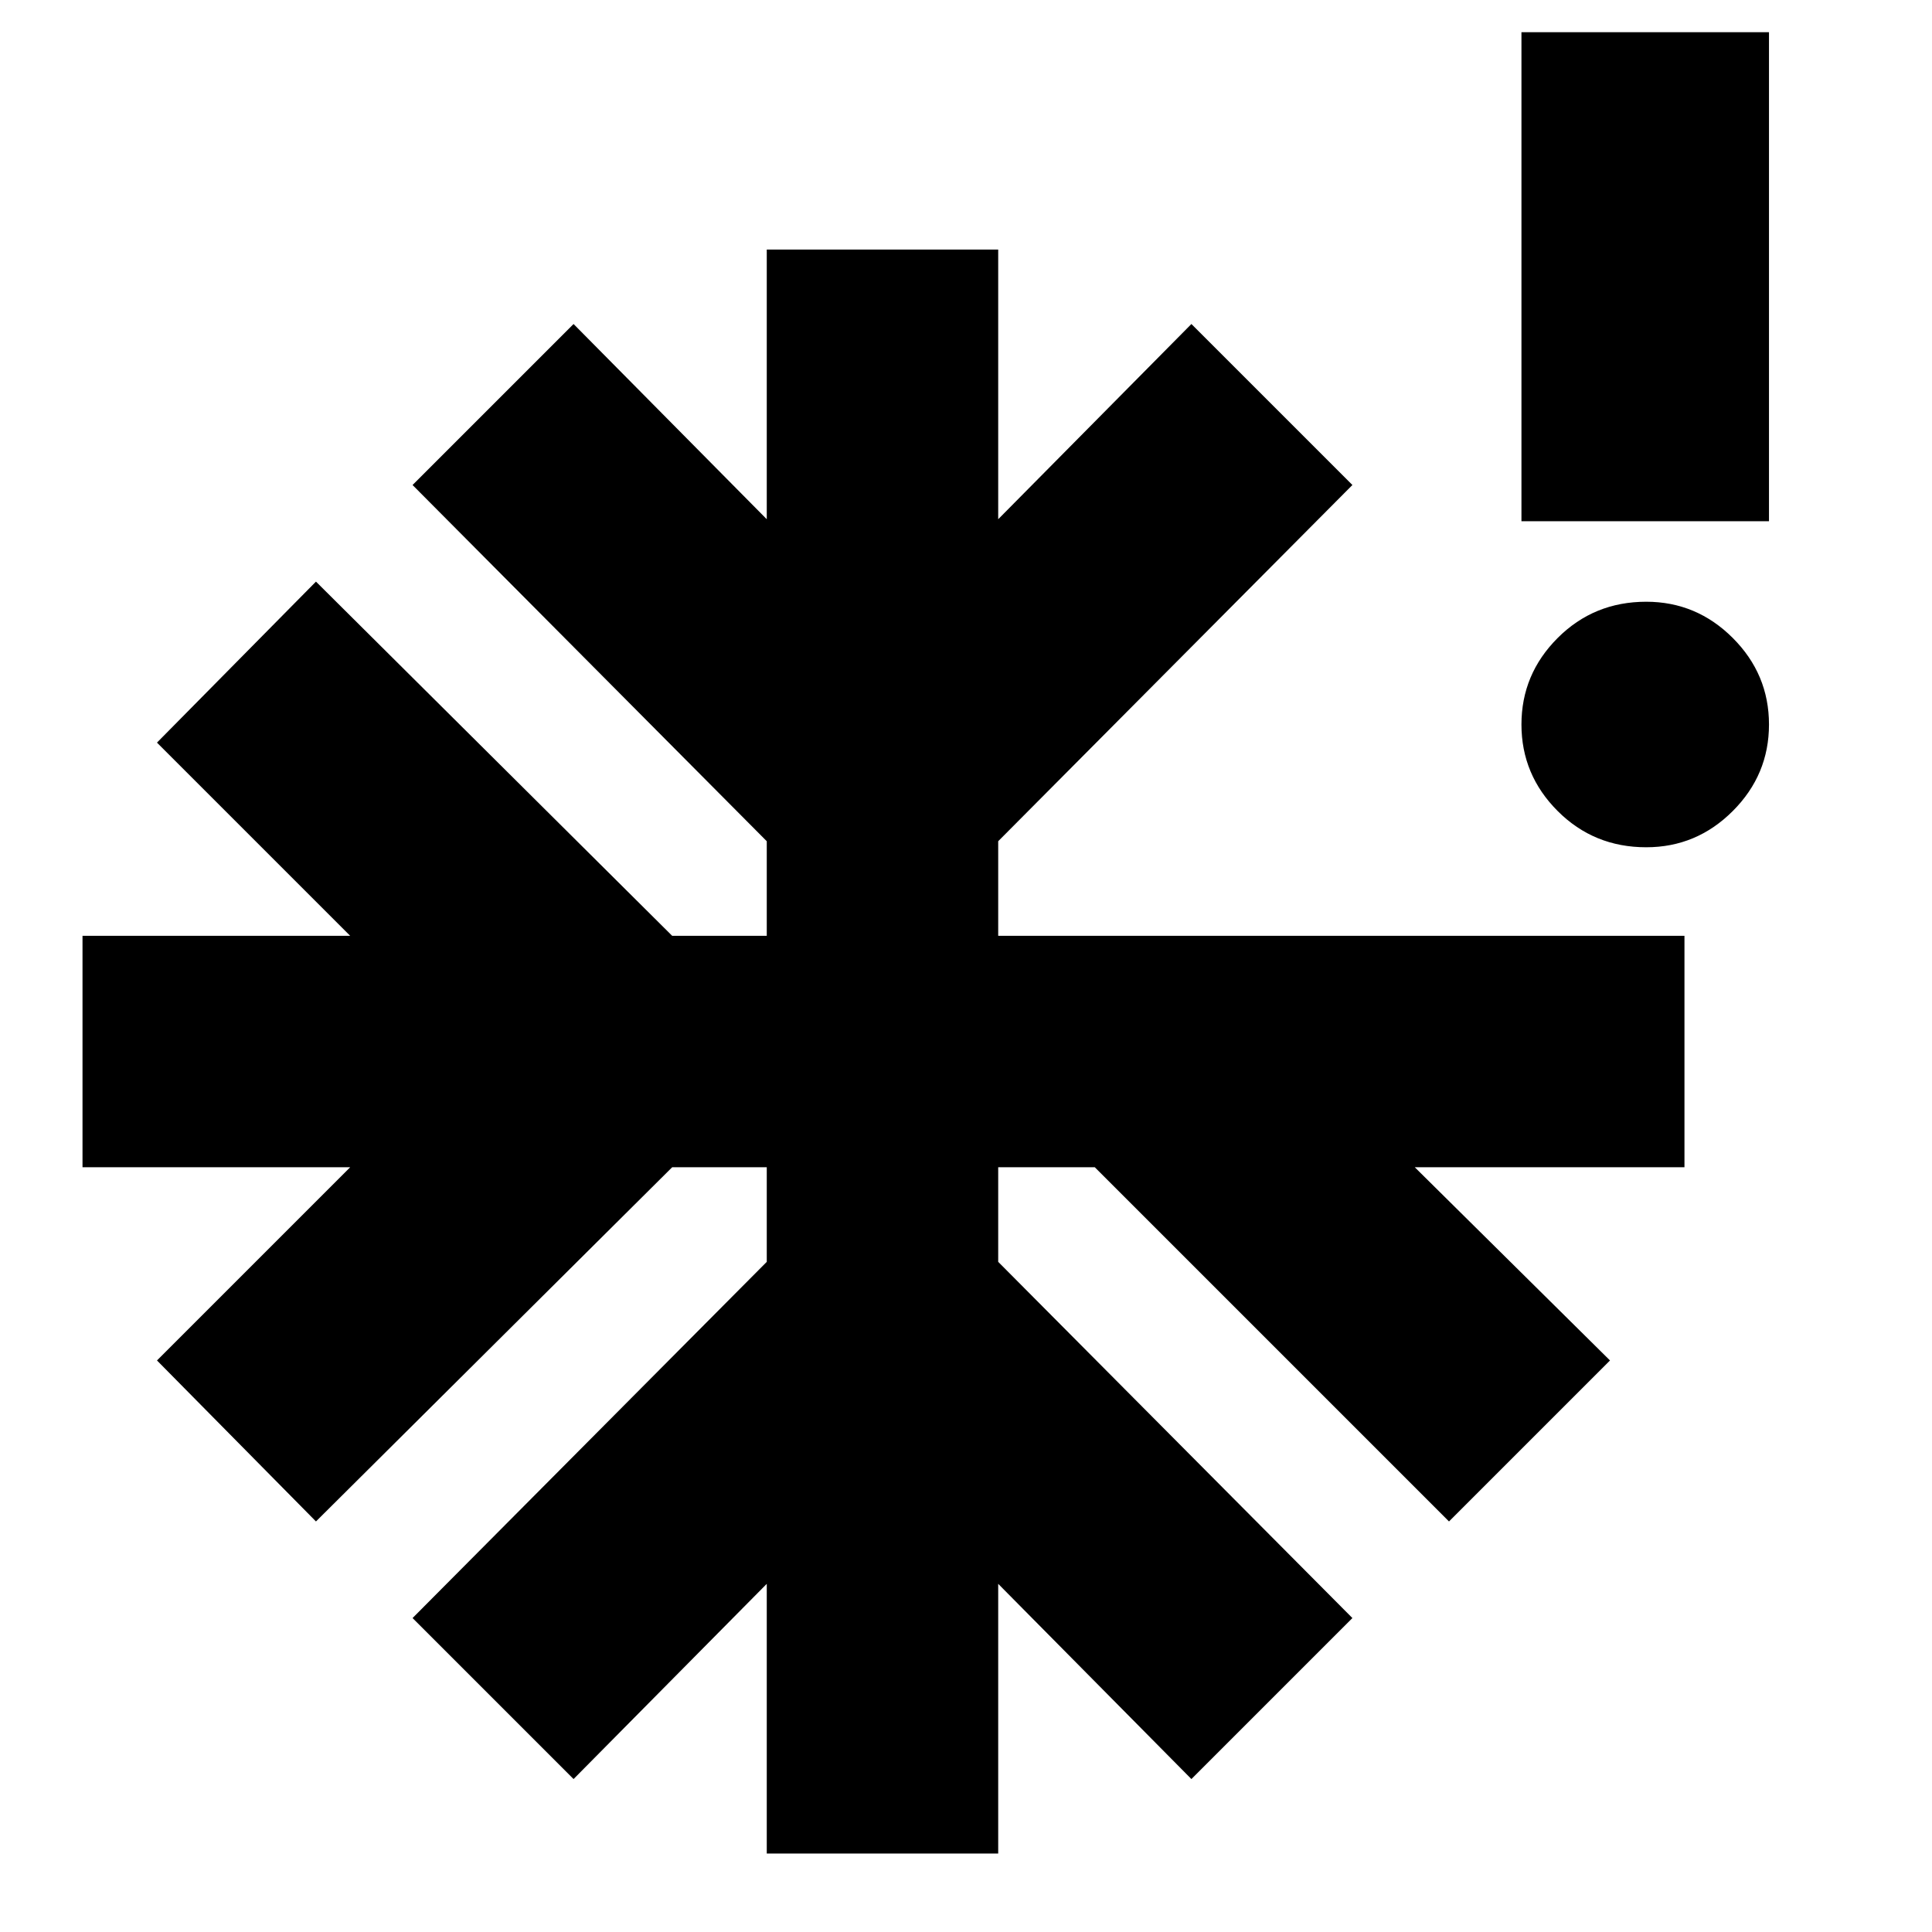 <svg xmlns="http://www.w3.org/2000/svg" height="24" width="24"><path d="M20.45 10.525q-.65 0-1.1-.45-.45-.45-.45-1.075t.45-1.075q.45-.45 1.1-.45.625 0 1.075.45.45.45.45 1.075t-.45 1.075q-.45.45-1.075.45Zm-10.925 12.5v-3.35l-2.4 2.425-2-2 4.4-4.425V14.5H8.35l-4.425 4.4-1.975-2 2.4-2.4H1.025v-2.875H4.35l-2.4-2.4 1.975-2 4.425 4.4h1.175V10.45l-4.4-4.425 2-2 2.4 2.425V3.1H12.4v3.35l2.4-2.425 2 2-4.4 4.425v1.175h8.525V14.5h-3.35L20 16.9l-2 2-4.4-4.4h-1.2v1.175l4.4 4.425-2 2-2.4-2.425v3.35ZM18.9 6.475V.4h3.075v6.075Z"/></svg>